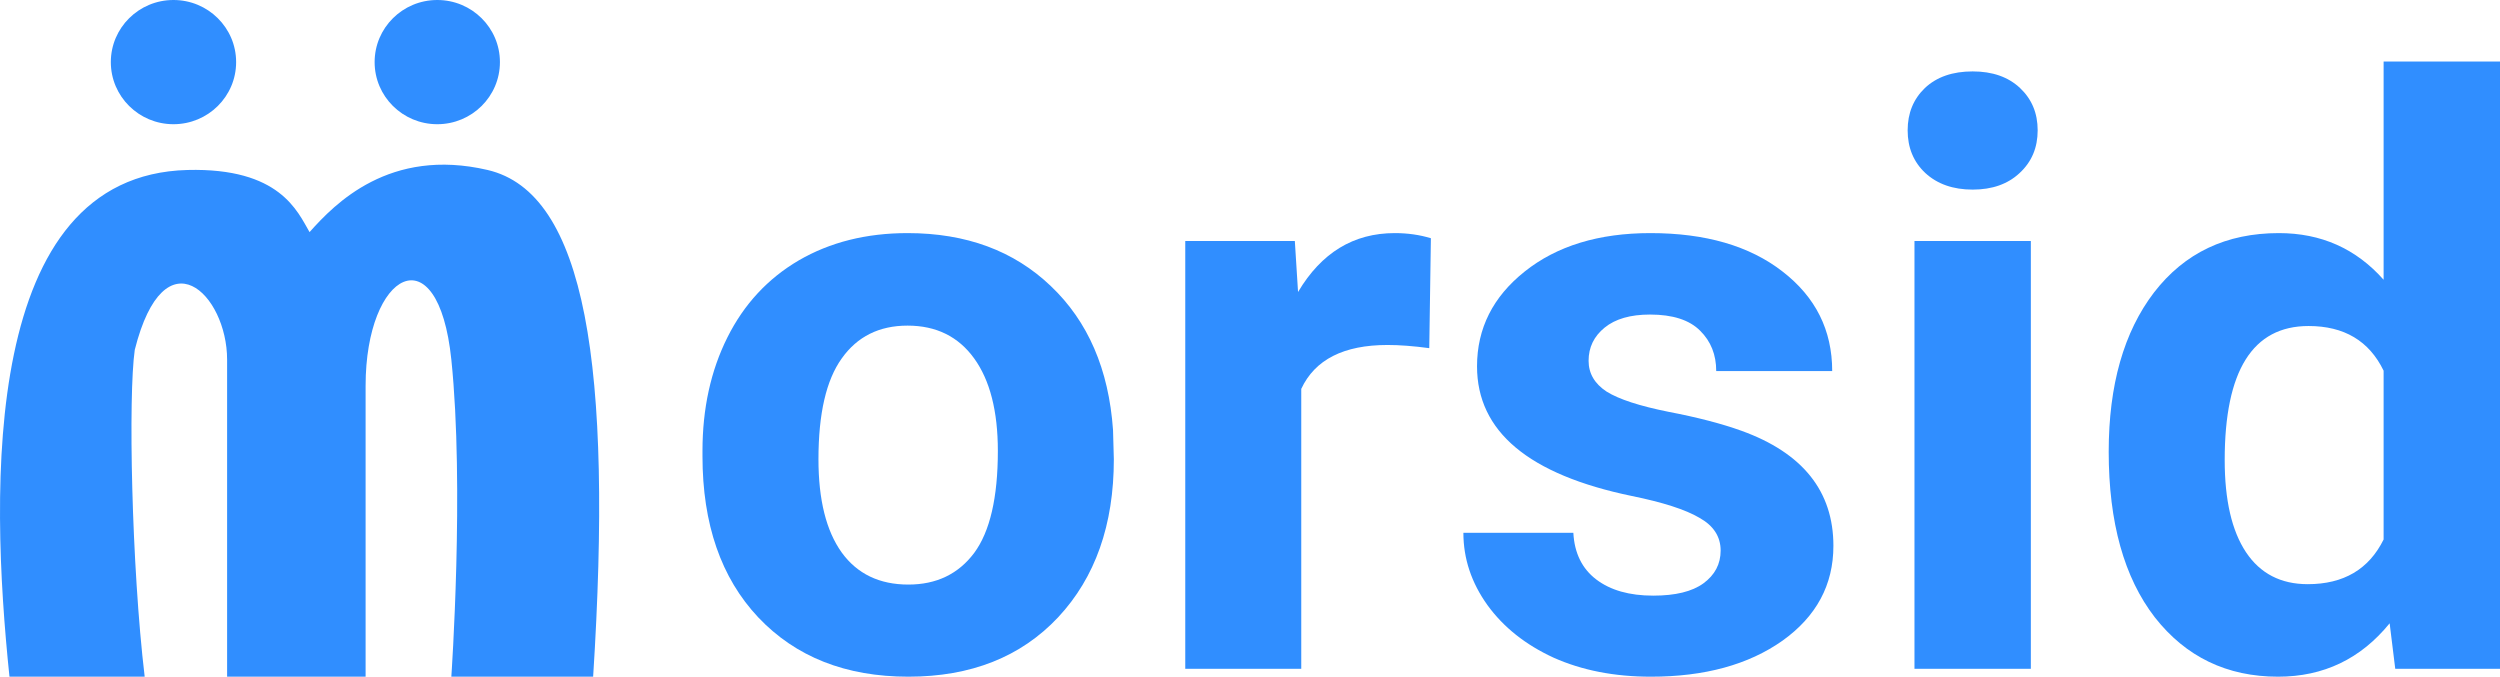 <svg width="133" height="36" viewBox="0 0 133 36" fill="none" xmlns="http://www.w3.org/2000/svg">
<path d="M9.977 9.043C-0.969 9.322 -0.548 25.913 0.504 36H7.697C6.995 30.087 6.819 21.043 7.17 18.609C8.749 12.348 12.082 15.652 12.082 19.13V36H19.45V20.522C19.45 14.435 23.309 12.348 24.011 19.13C24.713 25.913 24.011 36 24.011 36H31.555C32.607 19.478 31.16 10.261 25.941 9.043C20.722 7.826 17.813 10.841 16.468 12.348C15.825 11.246 14.889 8.919 9.977 9.043Z" fill="#308EFF"/>
<ellipse cx="9.229" cy="3.304" rx="3.333" ry="3.304" fill="#308EFF"/>
<ellipse cx="23.263" cy="3.304" rx="3.333" ry="3.304" fill="#308EFF"/>
<path d="M37.372 23.99C37.372 21.733 37.813 19.721 38.696 17.954C39.578 16.187 40.845 14.82 42.496 13.852C44.161 12.885 46.09 12.401 48.282 12.401C51.399 12.401 53.94 13.341 55.904 15.219C57.883 17.098 58.986 19.65 59.213 22.875L59.256 24.432C59.256 27.923 58.267 30.728 56.288 32.845C54.31 34.948 51.655 36 48.325 36C44.994 36 42.332 34.948 40.34 32.845C38.361 30.742 37.372 27.881 37.372 24.264V23.99ZM43.542 24.432C43.542 26.591 43.955 28.246 44.781 29.396C45.606 30.531 46.788 31.099 48.325 31.099C49.819 31.099 50.986 30.538 51.826 29.417C52.666 28.281 53.086 26.472 53.086 23.99C53.086 21.873 52.666 20.232 51.826 19.068C50.986 17.905 49.805 17.323 48.282 17.323C46.773 17.323 45.606 17.905 44.781 19.068C43.955 20.218 43.542 22.006 43.542 24.432Z" fill="#308EFF"/>
<path d="M76.037 18.522C75.198 18.409 74.457 18.353 73.817 18.353C71.483 18.353 69.953 19.131 69.227 20.688V35.579H63.056V12.822H68.885L69.056 15.535C70.294 13.446 72.009 12.401 74.201 12.401C74.885 12.401 75.525 12.492 76.123 12.674L76.037 18.522Z" fill="#308EFF"/>
<path d="M91.538 29.291C91.538 28.547 91.16 27.965 90.406 27.545C89.666 27.11 88.47 26.724 86.819 26.388C81.325 25.252 78.578 22.953 78.578 19.489C78.578 17.47 79.425 15.787 81.119 14.441C82.827 13.081 85.054 12.401 87.801 12.401C90.734 12.401 93.075 13.081 94.826 14.441C96.591 15.801 97.473 17.568 97.473 19.741H91.303C91.303 18.872 91.018 18.157 90.449 17.596C89.879 17.021 88.99 16.734 87.78 16.734C86.741 16.734 85.937 16.965 85.368 17.428C84.798 17.891 84.513 18.48 84.513 19.195C84.513 19.868 84.834 20.415 85.474 20.835C86.129 21.242 87.225 21.599 88.762 21.908C90.299 22.202 91.595 22.539 92.648 22.918C95.907 24.095 97.537 26.136 97.537 29.038C97.537 31.113 96.633 32.796 94.826 34.086C93.018 35.362 90.684 36 87.823 36C85.887 36 84.165 35.663 82.656 34.99C81.162 34.303 79.987 33.371 79.133 32.193C78.279 31.001 77.852 29.718 77.852 28.344H83.702C83.759 29.424 84.165 30.251 84.919 30.826C85.674 31.401 86.684 31.688 87.951 31.688C89.132 31.688 90.022 31.471 90.62 31.036C91.232 30.587 91.538 30.006 91.538 29.291Z" fill="#308EFF"/>
<path d="M108.041 35.579H101.85V12.822H108.041V35.579ZM101.487 6.932C101.487 6.021 101.793 5.271 102.405 4.682C103.031 4.093 103.878 3.799 104.946 3.799C105.999 3.799 106.839 4.093 107.465 4.682C108.091 5.271 108.404 6.021 108.404 6.932C108.404 7.858 108.084 8.615 107.444 9.204C106.817 9.793 105.985 10.087 104.946 10.087C103.907 10.087 103.067 9.793 102.426 9.204C101.8 8.615 101.487 7.858 101.487 6.932Z" fill="#308EFF"/>
<path d="M112.183 24.032C112.183 20.485 112.988 17.659 114.596 15.556C116.219 13.453 118.432 12.401 121.236 12.401C123.485 12.401 125.342 13.228 126.808 14.883V3.273H133V35.579H127.427L127.129 33.16C125.591 35.053 123.613 36 121.193 36C118.475 36 116.29 34.948 114.639 32.845C113.002 30.728 112.183 27.79 112.183 24.032ZM118.354 24.474C118.354 26.605 118.731 28.239 119.485 29.375C120.24 30.51 121.336 31.078 122.773 31.078C124.68 31.078 126.025 30.286 126.808 28.701V19.721C126.04 18.136 124.709 17.344 122.816 17.344C119.841 17.344 118.354 19.721 118.354 24.474Z" fill="#308EFF"/>
</svg>
